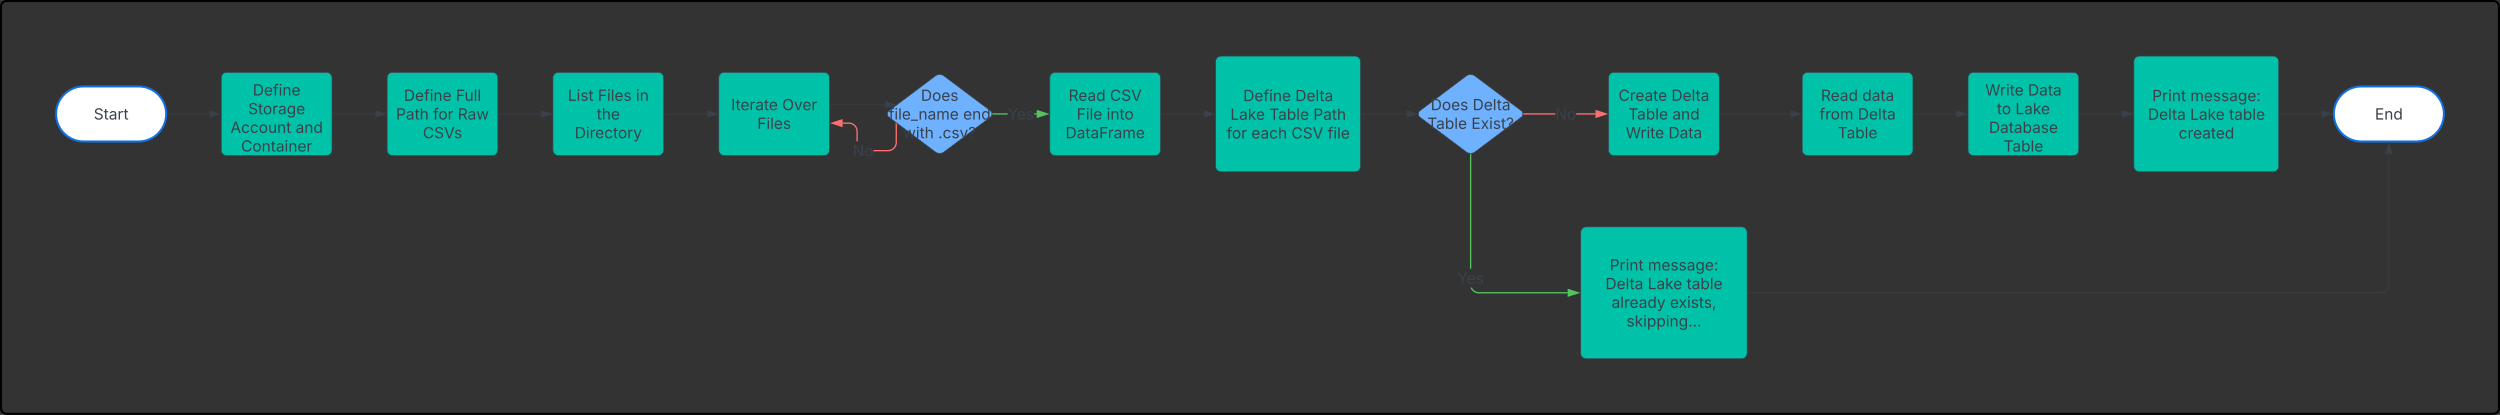 <svg xmlns="http://www.w3.org/2000/svg" xmlns:xlink="http://www.w3.org/1999/xlink" xmlns:lucid="lucid" width="3632.91" height="602.84"><rect width="100%" height="100%" fill="#333333" stroke="none"/><g transform="translate(1704.749 351.753)" lucid:page-tab-id="0_0"><path d="M-1703.25-342.25a8 8 0 0 1 8-8h3613.9a8 8 0 0 1 8 8V241.6a8 8 0 0 1-8 8h-3613.9a8 8 0 0 1-8-8z" stroke="#000" stroke-width="3" fill-opacity="0"/><path d="M-1503.25-226.16c22.1 0 40 17.9 40 40s-17.9 40-40 40h-80c-22.1 0-40-17.9-40-40s17.9-40 40-40z" stroke="#1071e5" stroke-width="3" fill="#fff"/><use xlink:href="#a" transform="matrix(1,0,0,1,-1618.249,-221.164) translate(49.701 43.165)"/><path d="M-1383.25-238.66a8 8 0 0 1 8-8h145a8 8 0 0 1 8 8v105a8 8 0 0 1-8 8h-145a8 8 0 0 1-8-8z" stroke="#3a414a" fill="#00c2a8"/><use xlink:href="#b" transform="matrix(1,0,0,1,-1371.249,-234.664) translate(33.814 21.743)"/><use xlink:href="#c" transform="matrix(1,0,0,1,-1371.249,-234.664) translate(27.058 48.9)"/><use xlink:href="#d" transform="matrix(1,0,0,1,-1371.249,-234.664) translate(1.309 76.057)"/><use xlink:href="#e" transform="matrix(1,0,0,1,-1371.249,-234.664) translate(96.084 76.057)"/><use xlink:href="#f" transform="matrix(1,0,0,1,-1371.249,-234.664) translate(16.8 103.214)"/><path d="M-1142.25-238.66a8 8 0 0 1 8-8h145a8 8 0 0 1 8 8v105a8 8 0 0 1-8 8h-145a8 8 0 0 1-8-8z" stroke="#3a414a" fill="#00c2a8"/><use xlink:href="#g" transform="matrix(1,0,0,1,-1130.249,-234.664) translate(12.34 29.508)"/><use xlink:href="#h" transform="matrix(1,0,0,1,-1130.249,-234.664) translate(88.024 29.508)"/><use xlink:href="#i" transform="matrix(1,0,0,1,-1130.249,-234.664) translate(0.98 56.665)"/><use xlink:href="#j" transform="matrix(1,0,0,1,-1130.249,-234.664) translate(54.845 56.665)"/><use xlink:href="#k" transform="matrix(1,0,0,1,-1130.249,-234.664) translate(90.714 56.665)"/><use xlink:href="#l" transform="matrix(1,0,0,1,-1130.249,-234.664) translate(39.946 83.822)"/><path d="M-901.25-238.66a8 8 0 0 1 8-8h145a8 8 0 0 1 8 8v105a8 8 0 0 1-8 8h-145a8 8 0 0 1-8-8z" stroke="#3a414a" fill="#00c2a8"/><use xlink:href="#m" transform="matrix(1,0,0,1,-889.249,-234.664) translate(9.655 29.508)"/><use xlink:href="#n" transform="matrix(1,0,0,1,-889.249,-234.664) translate(53.283 29.508)"/><use xlink:href="#o" transform="matrix(1,0,0,1,-889.249,-234.664) translate(108.649 29.508)"/><use xlink:href="#p" transform="matrix(1,0,0,1,-889.249,-234.664) translate(51.65 56.665)"/><use xlink:href="#q" transform="matrix(1,0,0,1,-889.249,-234.664) translate(19.693 83.822)"/><path d="M-660.25-238.66a8 8 0 0 1 8-8h145a8 8 0 0 1 8 8v105a8 8 0 0 1-8 8h-145a8 8 0 0 1-8-8z" stroke="#3a414a" fill="#00c2a8"/><use xlink:href="#r" transform="matrix(1,0,0,1,-648.249,-234.664) translate(5.994 43.086)"/><use xlink:href="#s" transform="matrix(1,0,0,1,-648.249,-234.664) translate(80.133 43.086)"/><use xlink:href="#t" transform="matrix(1,0,0,1,-648.249,-234.664) translate(43.973 70.243)"/><path d="M-345.65-241.36a10.67 10.67 0 0 1 12.8 0l67.2 50.4a6 6 0 0 1 0 9.6l-67.2 50.4a10.67 10.67 0 0 1-12.8 0l-67.2-50.4a6 6 0 0 1 0-9.6z" stroke="#3a414a" fill="#6db1ff"/><use xlink:href="#u" transform="matrix(1,0,0,1,-414.249,-241.164) translate(47.706 36.008)"/><use xlink:href="#v" transform="matrix(1,0,0,1,-414.249,-241.164) translate(0.866 63.165)"/><use xlink:href="#w" transform="matrix(1,0,0,1,-414.249,-241.164) translate(109.045 63.165)"/><use xlink:href="#x" transform="matrix(1,0,0,1,-414.249,-241.164) translate(22.023 90.322)"/><use xlink:href="#y" transform="matrix(1,0,0,1,-414.249,-241.164) translate(72.753 90.322)"/><path d="M-179.25-238.66a8 8 0 0 1 8-8h145a8 8 0 0 1 8 8v105a8 8 0 0 1-8 8h-145a8 8 0 0 1-8-8z" stroke="#3a414a" fill="#00c2a8"/><use xlink:href="#z" transform="matrix(1,0,0,1,-167.249,-234.664) translate(15.32 29.508)"/><use xlink:href="#A" transform="matrix(1,0,0,1,-167.249,-234.664) translate(75.399 29.508)"/><use xlink:href="#B" transform="matrix(1,0,0,1,-167.249,-234.664) translate(27.102 56.665)"/><use xlink:href="#C" transform="matrix(1,0,0,1,-167.249,-234.664) translate(70.621 56.665)"/><use xlink:href="#D" transform="matrix(1,0,0,1,-167.249,-234.664) translate(10.877 83.822)"/><path d="M61.75-262.25a8 8 0 0 1 8-8H264.3a8 8 0 0 1 8 8v152.18a8 8 0 0 1-8 8H69.75a8 8 0 0 1-8-8z" stroke="#3a414a" fill="#00c2a8"/><use xlink:href="#g" transform="matrix(1,0,0,1,73.751,-258.253) translate(28.106 53.508)"/><use xlink:href="#E" transform="matrix(1,0,0,1,73.751,-258.253) translate(103.791 53.508)"/><use xlink:href="#F" transform="matrix(1,0,0,1,73.751,-258.253) translate(9.459 80.665)"/><use xlink:href="#G" transform="matrix(1,0,0,1,73.751,-258.253) translate(65.965 80.665)"/><use xlink:href="#H" transform="matrix(1,0,0,1,73.751,-258.253) translate(129.989 80.665)"/><use xlink:href="#j" transform="matrix(1,0,0,1,73.751,-258.253) translate(3.98 107.822)"/><use xlink:href="#I" transform="matrix(1,0,0,1,73.751,-258.253) translate(39.849 107.822)"/><use xlink:href="#J" transform="matrix(1,0,0,1,73.751,-258.253) translate(98.163 107.822)"/><use xlink:href="#K" transform="matrix(1,0,0,1,73.751,-258.253) translate(150.756 107.822)"/><path d="M425.9-241.36a10.67 10.67 0 0 1 12.8 0l67.2 50.4a6 6 0 0 1 0 9.6l-67.2 50.4a10.67 10.67 0 0 1-12.8 0l-67.2-50.4a6 6 0 0 1 0-9.6z" stroke="#3a414a" fill="#6db1ff"/><use xlink:href="#L" transform="matrix(1,0,0,1,357.303,-241.164) translate(16.998 49.586)"/><use xlink:href="#E" transform="matrix(1,0,0,1,357.303,-241.164) translate(77.899 49.586)"/><use xlink:href="#G" transform="matrix(1,0,0,1,357.303,-241.164) translate(12.067 76.743)"/><use xlink:href="#M" transform="matrix(1,0,0,1,357.303,-241.164) translate(76.09 76.743)"/><path d="M632.7-238.66a8 8 0 0 1 8-8h145a8 8 0 0 1 8 8v105a8 8 0 0 1-8 8h-145a8 8 0 0 1-8-8z" stroke="#3a414a" fill="#00c2a8"/><use xlink:href="#N" transform="matrix(1,0,0,1,644.704,-234.664) translate(2.498 29.508)"/><use xlink:href="#E" transform="matrix(1,0,0,1,644.704,-234.664) translate(79.399 29.508)"/><use xlink:href="#G" transform="matrix(1,0,0,1,644.704,-234.664) translate(16.685 56.665)"/><use xlink:href="#e" transform="matrix(1,0,0,1,644.704,-234.664) translate(80.709 56.665)"/><use xlink:href="#O" transform="matrix(1,0,0,1,644.704,-234.664) translate(13.014 83.822)"/><use xlink:href="#P" transform="matrix(1,0,0,1,644.704,-234.664) translate(75.13 83.822)"/><path d="M914.1-238.66a8 8 0 0 1 8-8h145a8 8 0 0 1 8 8v105a8 8 0 0 1-8 8h-145a8 8 0 0 1-8-8z" stroke="#3a414a" fill="#00c2a8"/><use xlink:href="#z" transform="matrix(1,0,0,1,926.104,-234.664) translate(15.26 29.508)"/><use xlink:href="#Q" transform="matrix(1,0,0,1,926.104,-234.664) translate(75.339 29.508)"/><use xlink:href="#R" transform="matrix(1,0,0,1,926.104,-234.664) translate(13.041 56.665)"/><use xlink:href="#E" transform="matrix(1,0,0,1,926.104,-234.664) translate(68.856 56.665)"/><use xlink:href="#S" transform="matrix(1,0,0,1,926.104,-234.664) translate(39.644 83.822)"/><path d="M1155.1-238.66a8 8 0 0 1 8-8h145a8 8 0 0 1 8 8v105a8 8 0 0 1-8 8h-145a8 8 0 0 1-8-8z" stroke="#3a414a" fill="#00c2a8"/><use xlink:href="#T" transform="matrix(1,0,0,1,1167.104,-234.664) translate(13.014 21.743)"/><use xlink:href="#U" transform="matrix(1,0,0,1,1167.104,-234.664) translate(75.13 21.743)"/><use xlink:href="#V" transform="matrix(1,0,0,1,1167.104,-234.664) translate(29.956 48.9)"/><use xlink:href="#W" transform="matrix(1,0,0,1,1167.104,-234.664) translate(56.85 48.9)"/><use xlink:href="#X" transform="matrix(1,0,0,1,1167.104,-234.664) translate(18.323 76.057)"/><use xlink:href="#S" transform="matrix(1,0,0,1,1167.104,-234.664) translate(39.644 103.214)"/><path d="M1396.1-262.25a8 8 0 0 1 8-8h194.56a8 8 0 0 1 8 8v152.18a8 8 0 0 1-8 8H1404.1a8 8 0 0 1-8-8z" stroke="#3a414a" fill="#00c2a8"/><use xlink:href="#Y" transform="matrix(1,0,0,1,1408.104,-258.253) translate(14.577 53.508)"/><use xlink:href="#Z" transform="matrix(1,0,0,1,1408.104,-258.253) translate(70.064 53.508)"/><use xlink:href="#aa" transform="matrix(1,0,0,1,1408.104,-258.253) translate(8.38 80.665)"/><use xlink:href="#F" transform="matrix(1,0,0,1,1408.104,-258.253) translate(69.795 80.665)"/><use xlink:href="#ab" transform="matrix(1,0,0,1,1408.104,-258.253) translate(126.301 80.665)"/><use xlink:href="#ac" transform="matrix(1,0,0,1,1408.104,-258.253) translate(53.121 107.822)"/><path d="M592.3-14.07a8 8 0 0 1 8-8h225.8a8 8 0 0 1 8 8V161.6a8 8 0 0 1-8 8H600.3a8 8 0 0 1-8-8z" stroke="#3a414a" fill="#00c2a8"/><use xlink:href="#Y" transform="matrix(1,0,0,1,604.303,-10.074) translate(30.077 51.429)"/><use xlink:href="#Z" transform="matrix(1,0,0,1,604.303,-10.074) translate(85.564 51.429)"/><use xlink:href="#aa" transform="matrix(1,0,0,1,604.303,-10.074) translate(23.88 78.586)"/><use xlink:href="#F" transform="matrix(1,0,0,1,604.303,-10.074) translate(85.295 78.586)"/><use xlink:href="#ab" transform="matrix(1,0,0,1,604.303,-10.074) translate(141.801 78.586)"/><use xlink:href="#ad" transform="matrix(1,0,0,1,604.303,-10.074) translate(32.823 105.743)"/><use xlink:href="#ae" transform="matrix(1,0,0,1,604.303,-10.074) translate(117.625 105.743)"/><use xlink:href="#af" transform="matrix(1,0,0,1,604.303,-10.074) translate(54.527 132.9)"/><path d="M1806.66-226.16c22.1 0 40 17.9 40 40s-17.9 40-40 40h-80c-22.1 0-40-17.9-40-40s17.9-40 40-40z" stroke="#1071e5" stroke-width="3" fill="#fff"/><use xlink:href="#ag" transform="matrix(1,0,0,1,1691.657,-221.164) translate(54.753 43.165)"/><path d="M-1461.25-186.16h61.12" stroke="#3a414a" fill="none"/><path d="M-1461.23-185.7h-.55l.03-.44-.02-.5h.54z" stroke="#3a414a" stroke-width=".05" fill="#3a414a"/><path d="M-1385.37-186.16l-14.26 4.63v-9.27z" stroke="#3a414a" fill="#3a414a"/><path d="M-1221.25-186.16h62.12" stroke="#3a414a" fill="none"/><path d="M-1221.24-185.7h-.5v-.94h.5z" stroke="#3a414a" stroke-width=".05" fill="#3a414a"/><path d="M-1144.37-186.16l-14.26 4.63v-9.27z" stroke="#3a414a" fill="#3a414a"/><path d="M-980.25-186.16h62.12" stroke="#3a414a" fill="none"/><path d="M-980.24-185.7h-.5v-.94h.5z" stroke="#3a414a" stroke-width=".05" fill="#3a414a"/><path d="M-903.37-186.16l-14.26 4.63v-9.27z" stroke="#3a414a" fill="#3a414a"/><path d="M-739.25-186.16h62.12" stroke="#3a414a" fill="none"/><path d="M-739.24-185.7h-.5v-.94h.5z" stroke="#3a414a" stroke-width=".05" fill="#3a414a"/><path d="M-662.37-186.16l-14.26 4.63v-9.27z" stroke="#3a414a" fill="#3a414a"/><path d="M-498.25-199.5h79.56" stroke="#3a414a" fill="none"/><path d="M-498.24-199.02h-.5v-.95h.5z" stroke="#3a414a" stroke-width=".05" fill="#3a414a"/><path d="M-403.92-199.5l-14.27 4.64v-9.27z" stroke="#3a414a" fill="#3a414a"/><path d="M-240.47-185.2h-21.28v-1.94h21.28zm42.22 0h-3.78v-1.94h3.78z" stroke="#54c45e" stroke-width=".05" fill="#54c45e"/><path d="M-261.72-185.2h-1.12l.1-.96-.1-.98h1.12z" fill="#54c45e"/><path stroke="#54c45e" stroke-width=".05" fill="#54c45e"/><path d="M-183-186.16l-14.25 4.63v-9.27z" fill="#54c45e"/><path d="M-179.83-186.16l-18.4 5.97v-11.94zm-16.45 3.3l10.14-3.3-10.14-3.3z" stroke="#54c45e" stroke-width=".05" fill="#54c45e"/><g><use xlink:href="#ah" transform="matrix(1,0,0,1,-240.47,-199.742) translate(0.005 21.743)"/></g><path d="M-401.33-144.8l-.16 2-.46 1.98-.78 1.88-1.06 1.74-1.33 1.55-1.55 1.32-1.73 1.06-1.9.78-1.97.5-2 .15h-21.07v-1.96h21l1.76-.14 1.68-.4 1.6-.67 1.47-.9 1.32-1.14 1.1-1.3.92-1.5.66-1.58.4-1.7.14-1.75v-26.96h1.95zm-67.9-28.85l2 .48 1.87.78 1.74 1.07 1.55 1.32 1.32 1.54 1.06 1.74.8 1.88.47 1.98.16 2v14.45h-1.95v-14.4l-.14-1.75-.4-1.7-.67-1.58-.9-1.48-1.13-1.32-1.3-1.13-1.5-.9-1.58-.66-1.7-.42-1.75-.13h-8.95v-1.96h9.04z" stroke="#fe7070" stroke-width=".05" fill="#fe7070"/><path d="M-401.33-172.1v.3h-1.95v-1.76z" fill="#fe7070"/><path stroke="#fe7070" stroke-width=".05" fill="#fe7070"/><path d="M-481.25-168.2l-14.26-4.63 14.25-4.64z" fill="#fe7070"/><path d="M-480.27-166.85l-18.4-5.98 18.4-5.98zm-12.1-5.98l10.15 3.3v-6.6z" stroke="#fe7070" stroke-width=".05" fill="#fe7070"/><g><use xlink:href="#ai" transform="matrix(1,0,0,1,-465.711,-146.409) translate(0.005 21.743)"/></g><path d="M-17.25-186.16h62.12" stroke="#3a414a" fill="none"/><path d="M-17.24-185.7h-.5v-.94h.5z" stroke="#3a414a" stroke-width=".05" fill="#3a414a"/><path d="M59.63-186.16l-14.26 4.63v-9.27z" stroke="#3a414a" fill="#3a414a"/><path d="M273.3-186.16h66.12" stroke="#3a414a" fill="none"/><path d="M273.32-185.7h-.52v-.94h.52z" stroke="#3a414a" stroke-width=".05" fill="#3a414a"/><path d="M354.18-186.16l-14.26 4.63v-9.27z" stroke="#3a414a" fill="#3a414a"/><path d="M555.32-185.2h-45.5v-1.94h45.5zm58.38 0h-28v-1.94h28z" stroke="#fe7070" stroke-width=".05" fill="#fe7070"/><path d="M509.83-185.2h-1.12l.1-.96-.1-.98h1.13z" fill="#fe7070"/><path stroke="#fe7070" stroke-width=".05" fill="#fe7070"/><path d="M628.97-186.16l-14.27 4.63v-9.27z" fill="#fe7070"/><path d="M632.12-186.16l-18.4 5.97v-11.94zm-16.44 3.3l10.13-3.3-10.12-3.3z" stroke="#fe7070" stroke-width=".05" fill="#fe7070"/><g><use xlink:href="#ai" transform="matrix(1,0,0,1,555.321,-199.742) translate(0.005 21.743)"/></g><path d="M794.7-186.16h102.52" stroke="#3a414a" fill="none"/><path d="M794.72-185.7h-.52v-.94h.52z" stroke="#3a414a" stroke-width=".05" fill="#3a414a"/><path d="M912-186.16l-14.28 4.63v-9.27z" stroke="#3a414a" fill="#3a414a"/><path d="M1076.1-186.16h62.12" stroke="#3a414a" fill="none"/><path d="M1076.12-185.7h-.52v-.94h.52z" stroke="#3a414a" stroke-width=".05" fill="#3a414a"/><path d="M1153-186.16l-14.28 4.63v-9.27z" stroke="#3a414a" fill="#3a414a"/><path d="M1317.1-186.16h62.12" stroke="#3a414a" fill="none"/><path d="M1317.12-185.7h-.52v-.94h.52z" stroke="#3a414a" stroke-width=".05" fill="#3a414a"/><path d="M1394-186.16l-14.28 4.63v-9.27z" stroke="#3a414a" fill="#3a414a"/><path d="M434.48 66.76l.9 1.48 1.13 1.3 1.32 1.13 1.48.9 1.6.67 1.68.4 1.76.14H573.3v1.95H444.27l-2-.15-1.98-.48-1.9-.78-1.72-1.06-1.55-1.33-1.33-1.54-1.06-1.75-.67-1.6h2.12zm-1.2-27.87h-1.95v-166.23h1.95z" stroke="#54c45e" stroke-width=".05" fill="#54c45e"/><path d="M432.3-128.33l.98-.06v1.1h-1.95v-1.1z" fill="#54c45e"/><path stroke="#54c45e" stroke-width=".05" fill="#54c45e"/><path d="M588.57 73.76L574.3 78.4V69.1z" fill="#54c45e"/><path d="M591.72 73.76l-18.4 5.97V67.78zm-16.44 3.3l10.13-3.3-10.12-3.3z" stroke="#54c45e" stroke-width=".05" fill="#54c45e"/><g><use xlink:href="#ah" transform="matrix(1,0,0,1,413.081,38.886) translate(0.005 21.743)"/></g><path d="M1607.66-186.16h61.1" stroke="#3a414a" fill="none"/><path d="M1607.67-185.7h-.5v-.94h.5z" stroke="#3a414a" stroke-width=".05" fill="#3a414a"/><path d="M1683.54-186.16l-14.27 4.63v-9.27z" stroke="#3a414a" fill="#3a414a"/><path d="M835.1 73.76h919.56a12 12 0 0 0 12-12v-190.04" stroke="#3a414a" fill="none"/><path d="M835.12 74.23h-.52v-.95h.52z" stroke="#3a414a" stroke-width=".05" fill="#3a414a"/><path d="M1766.66-143.05l4.63 14.27H1762z" stroke="#3a414a" fill="#3a414a"/><defs><path fill="#3a414a" d="M657 26c-323 0-524-166-541-416h195c15 169 171 246 346 246 202 0 356-106 356-265 5-203-294-238-475-293-239-73-380-191-380-389 0-252 224-419 512-419 294 0 499 171 508 396H992c-17-145-151-228-328-228-193 0-321 102-321 242 0 156 175 211 284 241l149 41c160 44 422 134 422 412 0 244-197 432-541 432" id="aj"/><path fill="#3a414a" d="M598-1118v154H368v674c0 100 37 144 132 144 23 0 62-6 92-12L629-6c-37 13-88 20-134 20-193 0-307-107-307-290v-688H20v-154h168v-266h180v266h230" id="ak"/><path fill="#3a414a" d="M471 26C259 26 90-98 90-318c0-256 228-303 435-329 202-27 287-16 287-108 0-139-79-219-234-219-161 0-248 86-283 164l-173-57c86-203 278-265 451-265 150 0 419 46 419 395V0H815v-152h-12C765-73 660 26 471 26zm31-159c199 0 310-134 310-271v-155c-30 35-226 55-295 64-131 17-246 59-246 186 0 116 97 176 231 176" id="al"/><path fill="#3a414a" d="M158 0v-1118h174v172h12c41-113 157-188 290-188 26 0 70 2 91 3v181c-11-2-60-10-108-10-161 0-279 109-279 260V0H158" id="am"/><g id="a"><use transform="matrix(0.011,0,0,0.011,0,0)" xlink:href="#aj"/><use transform="matrix(0.011,0,0,0.011,14.4,0)" xlink:href="#ak"/><use transform="matrix(0.011,0,0,0.011,21.853,0)" xlink:href="#al"/><use transform="matrix(0.011,0,0,0.011,34.456,0)" xlink:href="#am"/><use transform="matrix(0.011,0,0,0.011,43.256,0)" xlink:href="#ak"/></g><path fill="#3a414a" d="M645 0H180v-1490h484c435 0 692 280 692 742 0 466-257 748-711 748zM370-168h263c363 0 539-218 539-580 0-358-176-574-521-574H370v1154" id="an"/><path fill="#3a414a" d="M628 24c-324 0-524-230-524-574 0-343 198-582 503-582 237 0 487 146 487 559v75H286c9 234 145 362 343 362 132 0 231-58 273-172l174 48C1024-91 857 24 628 24zM287-650h624c-17-190-120-322-304-322-192 0-309 151-320 322" id="ao"/><path fill="#3a414a" d="M678-1118v154H420V0H240v-964H20v-154h220v-149c0-194 155-293 318-293 85 0 141 18 168 30l-50 154c-19-6-47-17-97-17-111 0-159 58-159 166v109h258" id="ap"/><path fill="#3a414a" d="M158 0v-1118h180V0H158zm91-1301c-68 0-125-53-125-119s57-119 125-119c69 0 126 53 126 119s-57 119-126 119" id="aq"/><path fill="#3a414a" d="M338-670V0H158v-1118h173l1 207c72-158 192-221 342-221 226 0 378 139 378 422V0H872v-695c0-172-96-275-252-275-161 0-282 109-282 300" id="ar"/><g id="b"><use transform="matrix(0.011,0,0,0.011,0,0)" xlink:href="#an"/><use transform="matrix(0.011,0,0,0.011,16.198,0)" xlink:href="#ao"/><use transform="matrix(0.011,0,0,0.011,29.283,0)" xlink:href="#ap"/><use transform="matrix(0.011,0,0,0.011,37.59,0)" xlink:href="#aq"/><use transform="matrix(0.011,0,0,0.011,43.026,0)" xlink:href="#ar"/><use transform="matrix(0.011,0,0,0.011,56.286,0)" xlink:href="#ao"/></g><path fill="#3a414a" d="M613 24c-304 0-509-231-509-576 0-350 205-580 509-580 305 0 511 230 511 580 0 345-206 576-511 576zm0-161c226 0 329-195 329-415 0-222-103-419-329-419-223 0-326 196-326 419 0 220 103 415 326 415" id="as"/><path fill="#3a414a" d="M611 442c-248 0-391-105-460-228l146-94c47 65 117 165 314 165 178 0 307-82 307-266v-224h-17C863-141 792-18 576-18c-268 0-472-195-472-546 0-346 197-568 476-568 216 0 288 133 326 193h17v-179h175V29c0 289-215 413-487 413zm-5-620c203 0 314-146 314-390 0-237-108-403-314-403-213 0-319 180-319 403 0 230 109 390 319 390" id="at"/><g id="c"><use transform="matrix(0.011,0,0,0.011,0,0)" xlink:href="#aj"/><use transform="matrix(0.011,0,0,0.011,14.4,0)" xlink:href="#ak"/><use transform="matrix(0.011,0,0,0.011,21.524,0)" xlink:href="#as"/><use transform="matrix(0.011,0,0,0.011,34.982,0)" xlink:href="#am"/><use transform="matrix(0.011,0,0,0.011,43.431,0)" xlink:href="#al"/><use transform="matrix(0.011,0,0,0.011,56.034,0)" xlink:href="#at"/><use transform="matrix(0.011,0,0,0.011,69.799,0)" xlink:href="#ao"/></g><path fill="#3a414a" d="M52 0l541-1490h220L1361 0h-200l-149-416H398L254 0H52zm404-582h497c-103-290-145-390-251-756-108 377-145 460-246 756" id="au"/><path fill="#3a414a" d="M613 24c-304 0-509-231-509-576 0-350 205-580 509-580 216 0 392 114 453 309l-173 49c-33-115-133-197-280-197-223 0-326 196-326 419 0 220 103 415 326 415 150 0 252-85 285-206l172 49C1010-95 832 24 613 24" id="av"/><path fill="#3a414a" d="M537 14c-226 0-379-139-379-422v-710h180v695c0 172 97 275 253 275 160 0 281-109 281-300v-670h181V0H879v-209C806-46 684 14 537 14" id="aw"/><g id="d"><use transform="matrix(0.011,0,0,0.011,0,0)" xlink:href="#au"/><use transform="matrix(0.011,0,0,0.011,15.485,0)" xlink:href="#av"/><use transform="matrix(0.011,0,0,0.011,28.308,0)" xlink:href="#av"/><use transform="matrix(0.011,0,0,0.011,41.13,0)" xlink:href="#as"/><use transform="matrix(0.011,0,0,0.011,54.588,0)" xlink:href="#aw"/><use transform="matrix(0.011,0,0,0.011,67.859,0)" xlink:href="#ar"/><use transform="matrix(0.011,0,0,0.011,81.12,0)" xlink:href="#ak"/></g><path fill="#3a414a" d="M577 24c-279 0-473-224-473-580 0-354 195-576 474-576 218 0 287 134 324 193h14v-551h180V0H922v-173h-20C865-111 790 24 577 24zm27-161c203 0 314-172 314-421 0-247-108-413-314-413-212 0-317 181-317 413 0 235 108 421 317 421" id="ax"/><g id="e"><use transform="matrix(0.011,0,0,0.011,0,0)" xlink:href="#al"/><use transform="matrix(0.011,0,0,0.011,12.603,0)" xlink:href="#ar"/><use transform="matrix(0.011,0,0,0.011,25.864,0)" xlink:href="#ax"/></g><path fill="#3a414a" d="M783 20c-382 0-661-292-661-764 0-473 279-766 661-766 302 0 548 182 601 489h-190c-42-204-217-313-411-313-268 0-476 208-476 590 0 381 209 588 476 588 195 0 369-110 411-313h190c-52 303-296 489-601 489" id="ay"/><g id="f"><use transform="matrix(0.011,0,0,0.011,0,0)" xlink:href="#ay"/><use transform="matrix(0.011,0,0,0.011,16.395,0)" xlink:href="#as"/><use transform="matrix(0.011,0,0,0.011,29.853,0)" xlink:href="#ar"/><use transform="matrix(0.011,0,0,0.011,43.113,0)" xlink:href="#ak"/><use transform="matrix(0.011,0,0,0.011,50.566,0)" xlink:href="#al"/><use transform="matrix(0.011,0,0,0.011,63.169,0)" xlink:href="#aq"/><use transform="matrix(0.011,0,0,0.011,68.605,0)" xlink:href="#ar"/><use transform="matrix(0.011,0,0,0.011,81.865,0)" xlink:href="#ao"/><use transform="matrix(0.011,0,0,0.011,94.951,0)" xlink:href="#am"/></g><g id="g"><use transform="matrix(0.011,0,0,0.011,0,0)" xlink:href="#an"/><use transform="matrix(0.011,0,0,0.011,16.198,0)" xlink:href="#ao"/><use transform="matrix(0.011,0,0,0.011,29.283,0)" xlink:href="#ap"/><use transform="matrix(0.011,0,0,0.011,37.59,0)" xlink:href="#aq"/><use transform="matrix(0.011,0,0,0.011,43.026,0)" xlink:href="#ar"/><use transform="matrix(0.011,0,0,0.011,56.286,0)" xlink:href="#ao"/></g><path fill="#3a414a" d="M180 0v-1490h901v168H370v510h643v168H370V0H180" id="az"/><path fill="#3a414a" d="M338-1490V0H158v-1490h180" id="aA"/><g id="h"><use transform="matrix(0.011,0,0,0.011,0,0)" xlink:href="#az"/><use transform="matrix(0.011,0,0,0.011,12.493,0)" xlink:href="#aw"/><use transform="matrix(0.011,0,0,0.011,25.765,0)" xlink:href="#aA"/><use transform="matrix(0.011,0,0,0.011,31.201,0)" xlink:href="#aA"/></g><path fill="#3a414a" d="M180 0v-1490h510c348 0 508 209 508 474 0 266-160 477-507 477H370V0H180zm190-706h312c236 0 327-133 327-310 0-176-91-307-329-307H370v617" id="aB"/><path fill="#3a414a" d="M338-670V0H158v-1490h180v566c73-149 190-208 336-208 226 0 379 139 379 422V0H872v-695c0-172-96-275-252-275-161 0-282 109-282 300" id="aC"/><g id="i"><use transform="matrix(0.011,0,0,0.011,0,0)" xlink:href="#aB"/><use transform="matrix(0.011,0,0,0.011,14.335,0)" xlink:href="#al"/><use transform="matrix(0.011,0,0,0.011,26.938,0)" xlink:href="#ak"/><use transform="matrix(0.011,0,0,0.011,34.28,0)" xlink:href="#aC"/></g><g id="j"><use transform="matrix(0.011,0,0,0.011,0,0)" xlink:href="#ap"/><use transform="matrix(0.011,0,0,0.011,7.65,0)" xlink:href="#as"/><use transform="matrix(0.011,0,0,0.011,21.107,0)" xlink:href="#am"/></g><path fill="#3a414a" d="M180 0v-1490h510c348 0 508 194 508 460 0 198-88 351-276 417L1256 0h-220L726-579c-117 2-238 0-356 1V0H180zm190-747h312c235 0 327-108 327-283 0-177-92-293-329-293H370v576" id="aD"/><path fill="#3a414a" d="M409 0L70-1118h191c89 329 165 560 243 925 75-353 154-601 240-925h192c85 325 161 564 235 922 77-354 157-598 244-922h191L1267 0h-179c-86-307-176-590-250-913C763-588 675-308 588 0H409" id="aE"/><g id="k"><use transform="matrix(0.011,0,0,0.011,0,0)" xlink:href="#aD"/><use transform="matrix(0.011,0,0,0.011,14.335,0)" xlink:href="#al"/><use transform="matrix(0.011,0,0,0.011,26.938,0)" xlink:href="#aE"/></g><path fill="#3a414a" d="M600 0L52-1490h200c166 485 304 806 458 1336 156-533 285-846 449-1336h202L819 0H600" id="aF"/><path fill="#3a414a" d="M538 24C308 24 148-78 108-271l171-41c32 123 123 178 257 178 156 0 256-77 256-169 0-77-54-128-164-154l-186-44c-203-48-300-148-300-305 0-192 176-326 414-326 230 0 351 112 402 269l-163 42c-31-80-94-158-238-158-133 0-233 69-233 162 0 83 57 129 188 160l169 40c203 48 298 149 298 302 0 196-179 339-441 339" id="aG"/><g id="l"><use transform="matrix(0.011,0,0,0.011,0,0)" xlink:href="#ay"/><use transform="matrix(0.011,0,0,0.011,16.395,0)" xlink:href="#aj"/><use transform="matrix(0.011,0,0,0.011,30.795,0)" xlink:href="#aF"/><use transform="matrix(0.011,0,0,0.011,45.262,0)" xlink:href="#aG"/></g><path fill="#3a414a" d="M180 0v-1490h190v1322h690V0H180" id="aH"/><g id="m"><use transform="matrix(0.011,0,0,0.011,0,0)" xlink:href="#aH"/><use transform="matrix(0.011,0,0,0.011,12.691,0)" xlink:href="#aq"/><use transform="matrix(0.011,0,0,0.011,18.127,0)" xlink:href="#aG"/><use transform="matrix(0.011,0,0,0.011,29.973,0)" xlink:href="#ak"/></g><g id="n"><use transform="matrix(0.011,0,0,0.011,0,0)" xlink:href="#az"/><use transform="matrix(0.011,0,0,0.011,13.25,0)" xlink:href="#aq"/><use transform="matrix(0.011,0,0,0.011,18.685,0)" xlink:href="#aA"/><use transform="matrix(0.011,0,0,0.011,24.121,0)" xlink:href="#ao"/><use transform="matrix(0.011,0,0,0.011,37.206,0)" xlink:href="#aG"/></g><g id="o"><use transform="matrix(0.011,0,0,0.011,0,0)" xlink:href="#aq"/><use transform="matrix(0.011,0,0,0.011,5.436,0)" xlink:href="#ar"/></g><g id="p"><use transform="matrix(0.011,0,0,0.011,0,0)" xlink:href="#ak"/><use transform="matrix(0.011,0,0,0.011,7.343,0)" xlink:href="#aC"/><use transform="matrix(0.011,0,0,0.011,20.614,0)" xlink:href="#ao"/></g><path fill="#3a414a" d="M140 405l46-156c120 36 205 19 263-150l32-93L54-1118h197c107 313 237 620 324 950 87-331 219-637 326-950h196L606 167c-68 178-176 259-334 259-64 0-113-12-132-21" id="aI"/><g id="q"><use transform="matrix(0.011,0,0,0.011,0,0)" xlink:href="#an"/><use transform="matrix(0.011,0,0,0.011,16.198,0)" xlink:href="#aq"/><use transform="matrix(0.011,0,0,0.011,21.633,0)" xlink:href="#am"/><use transform="matrix(0.011,0,0,0.011,29.71,0)" xlink:href="#ao"/><use transform="matrix(0.011,0,0,0.011,42.796,0)" xlink:href="#av"/><use transform="matrix(0.011,0,0,0.011,55.618,0)" xlink:href="#ak"/><use transform="matrix(0.011,0,0,0.011,62.741,0)" xlink:href="#as"/><use transform="matrix(0.011,0,0,0.011,76.199,0)" xlink:href="#am"/><use transform="matrix(0.011,0,0,0.011,85,0)" xlink:href="#aI"/></g><path fill="#3a414a" d="M370-1490V0H180v-1490h190" id="aJ"/><g id="r"><use transform="matrix(0.011,0,0,0.011,0,0)" xlink:href="#aJ"/><use transform="matrix(0.011,0,0,0.011,6.356,0)" xlink:href="#ak"/><use transform="matrix(0.011,0,0,0.011,13.48,0)" xlink:href="#ao"/><use transform="matrix(0.011,0,0,0.011,26.565,0)" xlink:href="#am"/><use transform="matrix(0.011,0,0,0.011,35.015,0)" xlink:href="#al"/><use transform="matrix(0.011,0,0,0.011,47.618,0)" xlink:href="#ak"/><use transform="matrix(0.011,0,0,0.011,54.741,0)" xlink:href="#ao"/></g><path fill="#3a414a" d="M784 20c-382 0-662-292-662-764 0-473 280-766 662-766s660 293 660 766c0 472-278 764-660 764zm0-176c266 0 475-207 475-588 0-383-209-590-475-590-268 0-477 208-477 590 0 380 209 588 477 588" id="aK"/><path fill="#3a414a" d="M481 0L54-1118h197c107 314 236 620 325 951 87-331 217-637 324-951h197L670 0H481" id="aL"/><g id="s"><use transform="matrix(0.011,0,0,0.011,0,0)" xlink:href="#aK"/><use transform="matrix(0.011,0,0,0.011,17.162,0)" xlink:href="#aL"/><use transform="matrix(0.011,0,0,0.011,29.338,0)" xlink:href="#ao"/><use transform="matrix(0.011,0,0,0.011,42.423,0)" xlink:href="#am"/></g><g id="t"><use transform="matrix(0.011,0,0,0.011,0,0)" xlink:href="#az"/><use transform="matrix(0.011,0,0,0.011,13.25,0)" xlink:href="#aq"/><use transform="matrix(0.011,0,0,0.011,18.685,0)" xlink:href="#aA"/><use transform="matrix(0.011,0,0,0.011,24.121,0)" xlink:href="#ao"/><use transform="matrix(0.011,0,0,0.011,37.206,0)" xlink:href="#aG"/></g><g id="u"><use transform="matrix(0.011,0,0,0.011,0,0)" xlink:href="#an"/><use transform="matrix(0.011,0,0,0.011,16.198,0)" xlink:href="#as"/><use transform="matrix(0.011,0,0,0.011,29.656,0)" xlink:href="#ao"/><use transform="matrix(0.011,0,0,0.011,42.741,0)" xlink:href="#aG"/></g><path fill="#3a414a" d="M934 0v166H0V0h934" id="aM"/><path fill="#3a414a" d="M158 0v-1118h175l1 205c55-151 181-225 313-225 147 0 245 90 285 228 53-141 190-228 352-228 194 0 352 125 352 384V0h-181v-749c0-161-105-225-225-225-151 0-243 103-243 244V0H807v-767c0-124-93-207-219-207-131 0-250 92-250 270V0H158" id="aN"/><g id="v"><use transform="matrix(0.011,0,0,0.011,0,0)" xlink:href="#ap"/><use transform="matrix(0.011,0,0,0.011,8.307,0)" xlink:href="#aq"/><use transform="matrix(0.011,0,0,0.011,13.743,0)" xlink:href="#aA"/><use transform="matrix(0.011,0,0,0.011,19.179,0)" xlink:href="#ao"/><use transform="matrix(0.011,0,0,0.011,32.264,0)" xlink:href="#aM"/><use transform="matrix(0.011,0,0,0.011,43.256,0)" xlink:href="#ar"/><use transform="matrix(0.011,0,0,0.011,56.517,0)" xlink:href="#al"/><use transform="matrix(0.011,0,0,0.011,69.12,0)" xlink:href="#aN"/><use transform="matrix(0.011,0,0,0.011,88.78,0)" xlink:href="#ao"/></g><g id="w"><use transform="matrix(0.011,0,0,0.011,0,0)" xlink:href="#ao"/><use transform="matrix(0.011,0,0,0.011,13.085,0)" xlink:href="#ar"/><use transform="matrix(0.011,0,0,0.011,26.346,0)" xlink:href="#ax"/></g><g id="x"><use transform="matrix(0.011,0,0,0.011,0,0)" xlink:href="#aE"/><use transform="matrix(0.011,0,0,0.011,18.368,0)" xlink:href="#aq"/><use transform="matrix(0.011,0,0,0.011,23.803,0)" xlink:href="#ak"/><use transform="matrix(0.011,0,0,0.011,31.146,0)" xlink:href="#aC"/></g><path fill="#3a414a" d="M295 13c-75 0-135-60-135-135s60-135 135-135 135 60 135 135S370 13 295 13" id="aO"/><path fill="#3a414a" d="M383-449c-3-277 82-343 222-425 88-53 156-134 156-250 0-139-108-227-243-227-118 0-235 70-246 236H82c10-251 200-395 436-395 259 0 427 165 427 393 0 161-74 273-203 352-132 80-180 132-178 316H383zm93 462c-75 0-135-60-135-134 0-75 60-135 135-135 74 0 134 60 134 135 0 74-60 134-134 134" id="aP"/><g id="y"><use transform="matrix(0.011,0,0,0.011,0,0)" xlink:href="#aO"/><use transform="matrix(0.011,0,0,0.011,6.466,0)" xlink:href="#av"/><use transform="matrix(0.011,0,0,0.011,19.288,0)" xlink:href="#aG"/><use transform="matrix(0.011,0,0,0.011,31.135,0)" xlink:href="#aL"/><use transform="matrix(0.011,0,0,0.011,43.749,0)" xlink:href="#aP"/></g><g id="z"><use transform="matrix(0.011,0,0,0.011,0,0)" xlink:href="#aD"/><use transform="matrix(0.011,0,0,0.011,14.115,0)" xlink:href="#ao"/><use transform="matrix(0.011,0,0,0.011,27.42,0)" xlink:href="#al"/><use transform="matrix(0.011,0,0,0.011,40.023,0)" xlink:href="#ax"/></g><g id="A"><use transform="matrix(0.011,0,0,0.011,0,0)" xlink:href="#ay"/><use transform="matrix(0.011,0,0,0.011,16.395,0)" xlink:href="#aj"/><use transform="matrix(0.011,0,0,0.011,30.795,0)" xlink:href="#aF"/></g><g id="B"><use transform="matrix(0.011,0,0,0.011,0,0)" xlink:href="#az"/><use transform="matrix(0.011,0,0,0.011,13.25,0)" xlink:href="#aq"/><use transform="matrix(0.011,0,0,0.011,18.685,0)" xlink:href="#aA"/><use transform="matrix(0.011,0,0,0.011,24.121,0)" xlink:href="#ao"/></g><g id="C"><use transform="matrix(0.011,0,0,0.011,0,0)" xlink:href="#aq"/><use transform="matrix(0.011,0,0,0.011,5.436,0)" xlink:href="#ar"/><use transform="matrix(0.011,0,0,0.011,18.696,0)" xlink:href="#ak"/><use transform="matrix(0.011,0,0,0.011,25.82,0)" xlink:href="#as"/></g><g id="D"><use transform="matrix(0.011,0,0,0.011,0,0)" xlink:href="#an"/><use transform="matrix(0.011,0,0,0.011,16.198,0)" xlink:href="#al"/><use transform="matrix(0.011,0,0,0.011,28.801,0)" xlink:href="#ak"/><use transform="matrix(0.011,0,0,0.011,36.253,0)" xlink:href="#al"/><use transform="matrix(0.011,0,0,0.011,48.856,0)" xlink:href="#az"/><use transform="matrix(0.011,0,0,0.011,61.448,0)" xlink:href="#am"/><use transform="matrix(0.011,0,0,0.011,69.898,0)" xlink:href="#al"/><use transform="matrix(0.011,0,0,0.011,82.501,0)" xlink:href="#aN"/><use transform="matrix(0.011,0,0,0.011,102.162,0)" xlink:href="#ao"/></g><g id="E"><use transform="matrix(0.011,0,0,0.011,0,0)" xlink:href="#an"/><use transform="matrix(0.011,0,0,0.011,16.198,0)" xlink:href="#ao"/><use transform="matrix(0.011,0,0,0.011,29.283,0)" xlink:href="#aA"/><use transform="matrix(0.011,0,0,0.011,35.048,0)" xlink:href="#ak"/><use transform="matrix(0.011,0,0,0.011,42.5,0)" xlink:href="#al"/></g><path fill="#3a414a" d="M158 0v-1490h180v865h22l478-493h223L593-638 1096 0H865L456-523 338-412V0H158" id="aQ"/><g id="F"><use transform="matrix(0.011,0,0,0.011,0,0)" xlink:href="#aH"/><use transform="matrix(0.011,0,0,0.011,12.691,0)" xlink:href="#al"/><use transform="matrix(0.011,0,0,0.011,25.294,0)" xlink:href="#aQ"/><use transform="matrix(0.011,0,0,0.011,37.108,0)" xlink:href="#ao"/></g><path fill="#3a414a" d="M98-1322v-168h1126v168H757V0H567v-1322H98" id="aR"/><path fill="#3a414a" d="M677 24c-213 0-288-135-325-197h-20V0H158v-1490h180v551h14c37-59 106-193 324-193 279 0 474 222 474 576 0 356-194 580-473 580zm-27-161c209 0 317-186 317-421 0-232-105-413-317-413-206 0-314 166-314 413 0 249 111 421 314 421" id="aS"/><g id="G"><use transform="matrix(0.011,0,0,0.011,0,0)" xlink:href="#aR"/><use transform="matrix(0.011,0,0,0.011,12.844,0)" xlink:href="#al"/><use transform="matrix(0.011,0,0,0.011,25.447,0)" xlink:href="#aS"/><use transform="matrix(0.011,0,0,0.011,39.19,0)" xlink:href="#aA"/><use transform="matrix(0.011,0,0,0.011,44.626,0)" xlink:href="#ao"/></g><g id="H"><use transform="matrix(0.011,0,0,0.011,0,0)" xlink:href="#aB"/><use transform="matrix(0.011,0,0,0.011,14.335,0)" xlink:href="#al"/><use transform="matrix(0.011,0,0,0.011,26.938,0)" xlink:href="#ak"/><use transform="matrix(0.011,0,0,0.011,34.28,0)" xlink:href="#aC"/></g><g id="I"><use transform="matrix(0.011,0,0,0.011,0,0)" xlink:href="#ao"/><use transform="matrix(0.011,0,0,0.011,13.304,0)" xlink:href="#al"/><use transform="matrix(0.011,0,0,0.011,25.908,0)" xlink:href="#av"/><use transform="matrix(0.011,0,0,0.011,38.73,0)" xlink:href="#aC"/></g><g id="J"><use transform="matrix(0.011,0,0,0.011,0,0)" xlink:href="#ay"/><use transform="matrix(0.011,0,0,0.011,16.395,0)" xlink:href="#aj"/><use transform="matrix(0.011,0,0,0.011,30.795,0)" xlink:href="#aF"/></g><g id="K"><use transform="matrix(0.011,0,0,0.011,0,0)" xlink:href="#ap"/><use transform="matrix(0.011,0,0,0.011,8.307,0)" xlink:href="#aq"/><use transform="matrix(0.011,0,0,0.011,13.743,0)" xlink:href="#aA"/><use transform="matrix(0.011,0,0,0.011,19.179,0)" xlink:href="#ao"/></g><g id="L"><use transform="matrix(0.011,0,0,0.011,0,0)" xlink:href="#an"/><use transform="matrix(0.011,0,0,0.011,16.198,0)" xlink:href="#as"/><use transform="matrix(0.011,0,0,0.011,29.656,0)" xlink:href="#ao"/><use transform="matrix(0.011,0,0,0.011,42.741,0)" xlink:href="#aG"/></g><path fill="#3a414a" d="M180 0v-1490h908v168H370v486h669v168H370v500h727V0H180" id="aT"/><path fill="#3a414a" d="M65 0l393-574-370-544h210c88 136 192 297 267 435 67-142 176-302 264-435h206L661-564 1053 0H844c-94-144-206-310-287-458C484-308 366-142 273 0H65" id="aU"/><g id="M"><use transform="matrix(0.011,0,0,0.011,0,0)" xlink:href="#aT"/><use transform="matrix(0.011,0,0,0.011,13.491,0)" xlink:href="#aU"/><use transform="matrix(0.011,0,0,0.011,25.743,0)" xlink:href="#aq"/><use transform="matrix(0.011,0,0,0.011,31.179,0)" xlink:href="#aG"/><use transform="matrix(0.011,0,0,0.011,43.026,0)" xlink:href="#ak"/><use transform="matrix(0.011,0,0,0.011,50.368,0)" xlink:href="#aP"/></g><g id="N"><use transform="matrix(0.011,0,0,0.011,0,0)" xlink:href="#ay"/><use transform="matrix(0.011,0,0,0.011,16.395,0)" xlink:href="#am"/><use transform="matrix(0.011,0,0,0.011,24.472,0)" xlink:href="#ao"/><use transform="matrix(0.011,0,0,0.011,37.776,0)" xlink:href="#al"/><use transform="matrix(0.011,0,0,0.011,50.379,0)" xlink:href="#ak"/><use transform="matrix(0.011,0,0,0.011,57.503,0)" xlink:href="#ao"/></g><path fill="#3a414a" d="M458 0L52-1490h194c108 439 233 855 324 1313 92-459 221-873 331-1313h216c110 438 234 854 330 1307 92-455 216-869 323-1307h196L1558 0h-221l-256-944c-26-95-50-200-73-331-22 122-44 223-73 331L680 0H458" id="aV"/><g id="O"><use transform="matrix(0.011,0,0,0.011,0,0)" xlink:href="#aV"/><use transform="matrix(0.011,0,0,0.011,21.359,0)" xlink:href="#am"/><use transform="matrix(0.011,0,0,0.011,30.16,0)" xlink:href="#aq"/><use transform="matrix(0.011,0,0,0.011,35.595,0)" xlink:href="#ak"/><use transform="matrix(0.011,0,0,0.011,42.719,0)" xlink:href="#ao"/></g><g id="P"><use transform="matrix(0.011,0,0,0.011,0,0)" xlink:href="#an"/><use transform="matrix(0.011,0,0,0.011,16.198,0)" xlink:href="#al"/><use transform="matrix(0.011,0,0,0.011,28.801,0)" xlink:href="#ak"/><use transform="matrix(0.011,0,0,0.011,36.253,0)" xlink:href="#al"/></g><g id="Q"><use transform="matrix(0.011,0,0,0.011,0,0)" xlink:href="#ax"/><use transform="matrix(0.011,0,0,0.011,13.743,0)" xlink:href="#al"/><use transform="matrix(0.011,0,0,0.011,26.346,0)" xlink:href="#ak"/><use transform="matrix(0.011,0,0,0.011,33.798,0)" xlink:href="#al"/></g><g id="R"><use transform="matrix(0.011,0,0,0.011,0,0)" xlink:href="#ap"/><use transform="matrix(0.011,0,0,0.011,8.307,0)" xlink:href="#am"/><use transform="matrix(0.011,0,0,0.011,16.384,0)" xlink:href="#as"/><use transform="matrix(0.011,0,0,0.011,29.842,0)" xlink:href="#aN"/></g><g id="S"><use transform="matrix(0.011,0,0,0.011,0,0)" xlink:href="#aR"/><use transform="matrix(0.011,0,0,0.011,12.844,0)" xlink:href="#al"/><use transform="matrix(0.011,0,0,0.011,25.447,0)" xlink:href="#aS"/><use transform="matrix(0.011,0,0,0.011,39.19,0)" xlink:href="#aA"/><use transform="matrix(0.011,0,0,0.011,44.626,0)" xlink:href="#ao"/></g><g id="T"><use transform="matrix(0.011,0,0,0.011,0,0)" xlink:href="#aV"/><use transform="matrix(0.011,0,0,0.011,21.359,0)" xlink:href="#am"/><use transform="matrix(0.011,0,0,0.011,30.16,0)" xlink:href="#aq"/><use transform="matrix(0.011,0,0,0.011,35.595,0)" xlink:href="#ak"/><use transform="matrix(0.011,0,0,0.011,42.719,0)" xlink:href="#ao"/></g><g id="U"><use transform="matrix(0.011,0,0,0.011,0,0)" xlink:href="#an"/><use transform="matrix(0.011,0,0,0.011,16.198,0)" xlink:href="#al"/><use transform="matrix(0.011,0,0,0.011,28.801,0)" xlink:href="#ak"/><use transform="matrix(0.011,0,0,0.011,36.253,0)" xlink:href="#al"/></g><g id="V"><use transform="matrix(0.011,0,0,0.011,0,0)" xlink:href="#ak"/><use transform="matrix(0.011,0,0,0.011,7.123,0)" xlink:href="#as"/></g><g id="W"><use transform="matrix(0.011,0,0,0.011,0,0)" xlink:href="#aH"/><use transform="matrix(0.011,0,0,0.011,12.691,0)" xlink:href="#al"/><use transform="matrix(0.011,0,0,0.011,25.294,0)" xlink:href="#aQ"/><use transform="matrix(0.011,0,0,0.011,37.108,0)" xlink:href="#ao"/></g><g id="X"><use transform="matrix(0.011,0,0,0.011,0,0)" xlink:href="#an"/><use transform="matrix(0.011,0,0,0.011,16.198,0)" xlink:href="#al"/><use transform="matrix(0.011,0,0,0.011,28.801,0)" xlink:href="#ak"/><use transform="matrix(0.011,0,0,0.011,36.253,0)" xlink:href="#al"/><use transform="matrix(0.011,0,0,0.011,48.856,0)" xlink:href="#aS"/><use transform="matrix(0.011,0,0,0.011,62.818,0)" xlink:href="#al"/><use transform="matrix(0.011,0,0,0.011,75.421,0)" xlink:href="#aG"/><use transform="matrix(0.011,0,0,0.011,87.268,0)" xlink:href="#ao"/></g><g id="Y"><use transform="matrix(0.011,0,0,0.011,0,0)" xlink:href="#aB"/><use transform="matrix(0.011,0,0,0.011,14.335,0)" xlink:href="#am"/><use transform="matrix(0.011,0,0,0.011,23.135,0)" xlink:href="#aq"/><use transform="matrix(0.011,0,0,0.011,28.571,0)" xlink:href="#ar"/><use transform="matrix(0.011,0,0,0.011,41.831,0)" xlink:href="#ak"/></g><path fill="#3a414a" d="M295 13c-75 0-135-60-135-135s60-135 135-135 135 60 135 135S370 13 295 13zm0-809c-75 0-135-60-135-135s60-135 135-135 135 60 135 135-60 135-135 135" id="aW"/><g id="Z"><use transform="matrix(0.011,0,0,0.011,0,0)" xlink:href="#aN"/><use transform="matrix(0.011,0,0,0.011,19.661,0)" xlink:href="#ao"/><use transform="matrix(0.011,0,0,0.011,32.746,0)" xlink:href="#aG"/><use transform="matrix(0.011,0,0,0.011,44.593,0)" xlink:href="#aG"/><use transform="matrix(0.011,0,0,0.011,56.44,0)" xlink:href="#al"/><use transform="matrix(0.011,0,0,0.011,69.043,0)" xlink:href="#at"/><use transform="matrix(0.011,0,0,0.011,82.808,0)" xlink:href="#ao"/><use transform="matrix(0.011,0,0,0.011,95.893,0)" xlink:href="#aW"/></g><g id="aa"><use transform="matrix(0.011,0,0,0.011,0,0)" xlink:href="#an"/><use transform="matrix(0.011,0,0,0.011,16.198,0)" xlink:href="#ao"/><use transform="matrix(0.011,0,0,0.011,29.283,0)" xlink:href="#aA"/><use transform="matrix(0.011,0,0,0.011,35.048,0)" xlink:href="#ak"/><use transform="matrix(0.011,0,0,0.011,42.5,0)" xlink:href="#al"/></g><g id="ab"><use transform="matrix(0.011,0,0,0.011,0,0)" xlink:href="#ak"/><use transform="matrix(0.011,0,0,0.011,7.452,0)" xlink:href="#al"/><use transform="matrix(0.011,0,0,0.011,20.055,0)" xlink:href="#aS"/><use transform="matrix(0.011,0,0,0.011,33.798,0)" xlink:href="#aA"/><use transform="matrix(0.011,0,0,0.011,39.234,0)" xlink:href="#ao"/></g><g id="ac"><use transform="matrix(0.011,0,0,0.011,0,0)" xlink:href="#av"/><use transform="matrix(0.011,0,0,0.011,12.822,0)" xlink:href="#am"/><use transform="matrix(0.011,0,0,0.011,20.899,0)" xlink:href="#ao"/><use transform="matrix(0.011,0,0,0.011,34.204,0)" xlink:href="#al"/><use transform="matrix(0.011,0,0,0.011,46.807,0)" xlink:href="#ak"/><use transform="matrix(0.011,0,0,0.011,53.93,0)" xlink:href="#ao"/><use transform="matrix(0.011,0,0,0.011,67.016,0)" xlink:href="#ax"/></g><g id="ad"><use transform="matrix(0.011,0,0,0.011,0,0)" xlink:href="#al"/><use transform="matrix(0.011,0,0,0.011,12.603,0)" xlink:href="#aA"/><use transform="matrix(0.011,0,0,0.011,18.039,0)" xlink:href="#am"/><use transform="matrix(0.011,0,0,0.011,26.116,0)" xlink:href="#ao"/><use transform="matrix(0.011,0,0,0.011,39.42,0)" xlink:href="#al"/><use transform="matrix(0.011,0,0,0.011,52.023,0)" xlink:href="#ax"/><use transform="matrix(0.011,0,0,0.011,65.876,0)" xlink:href="#aI"/></g><path fill="#3a414a" d="M128 359l88-567h206L266 359H128" id="aX"/><g id="ae"><use transform="matrix(0.011,0,0,0.011,0,0)" xlink:href="#ao"/><use transform="matrix(0.011,0,0,0.011,12.581,0)" xlink:href="#aU"/><use transform="matrix(0.011,0,0,0.011,24.834,0)" xlink:href="#aq"/><use transform="matrix(0.011,0,0,0.011,30.269,0)" xlink:href="#aG"/><use transform="matrix(0.011,0,0,0.011,42.116,0)" xlink:href="#ak"/><use transform="matrix(0.011,0,0,0.011,49.24,0)" xlink:href="#aG"/><use transform="matrix(0.011,0,0,0.011,61.087,0)" xlink:href="#aX"/></g><path fill="#3a414a" d="M158 418v-1536h174v179h20c37-59 106-193 324-193 279 0 474 222 474 576 0 356-194 580-473 580-213 0-288-135-325-197h-14v591H158zm492-555c209 0 317-186 317-421 0-232-105-413-317-413-206 0-314 166-314 413 0 249 111 421 314 421" id="aY"/><g id="af"><use transform="matrix(0.011,0,0,0.011,0,0)" xlink:href="#aG"/><use transform="matrix(0.011,0,0,0.011,11.847,0)" xlink:href="#aQ"/><use transform="matrix(0.011,0,0,0.011,24.165,0)" xlink:href="#aq"/><use transform="matrix(0.011,0,0,0.011,29.601,0)" xlink:href="#aY"/><use transform="matrix(0.011,0,0,0.011,43.344,0)" xlink:href="#aY"/><use transform="matrix(0.011,0,0,0.011,57.086,0)" xlink:href="#aq"/><use transform="matrix(0.011,0,0,0.011,62.522,0)" xlink:href="#ar"/><use transform="matrix(0.011,0,0,0.011,75.783,0)" xlink:href="#at"/><use transform="matrix(0.011,0,0,0.011,89.548,0)" xlink:href="#aO"/><use transform="matrix(0.011,0,0,0.011,96.014,0)" xlink:href="#aO"/><use transform="matrix(0.011,0,0,0.011,102.479,0)" xlink:href="#aO"/></g><g id="ag"><use transform="matrix(0.011,0,0,0.011,0,0)" xlink:href="#aT"/><use transform="matrix(0.011,0,0,0.011,13.491,0)" xlink:href="#ar"/><use transform="matrix(0.011,0,0,0.011,26.751,0)" xlink:href="#ax"/></g><path fill="#3a414a" d="M600 0v-610L52-1490h220l295 481c50 82 90 150 130 243 40-96 80-164 128-243l294-481h219L790-610V0H600" id="aZ"/><g id="ah"><use transform="matrix(0.011,0,0,0.011,0,0)" xlink:href="#aZ"/><use transform="matrix(0.011,0,0,0.011,13.513,0)" xlink:href="#ao"/><use transform="matrix(0.011,0,0,0.011,26.598,0)" xlink:href="#aG"/></g><path fill="#3a414a" d="M180 0v-1490h224l606 953c40 63 108 177 176 312-27-437-7-821-13-1265h190V0h-226C860-448 622-778 356-1262c27 476 11 792 15 1262H180" id="ba"/><g id="ai"><use transform="matrix(0.011,0,0,0.011,0,0)" xlink:href="#ba"/><use transform="matrix(0.011,0,0,0.011,16.91,0)" xlink:href="#as"/></g></defs></g></svg>